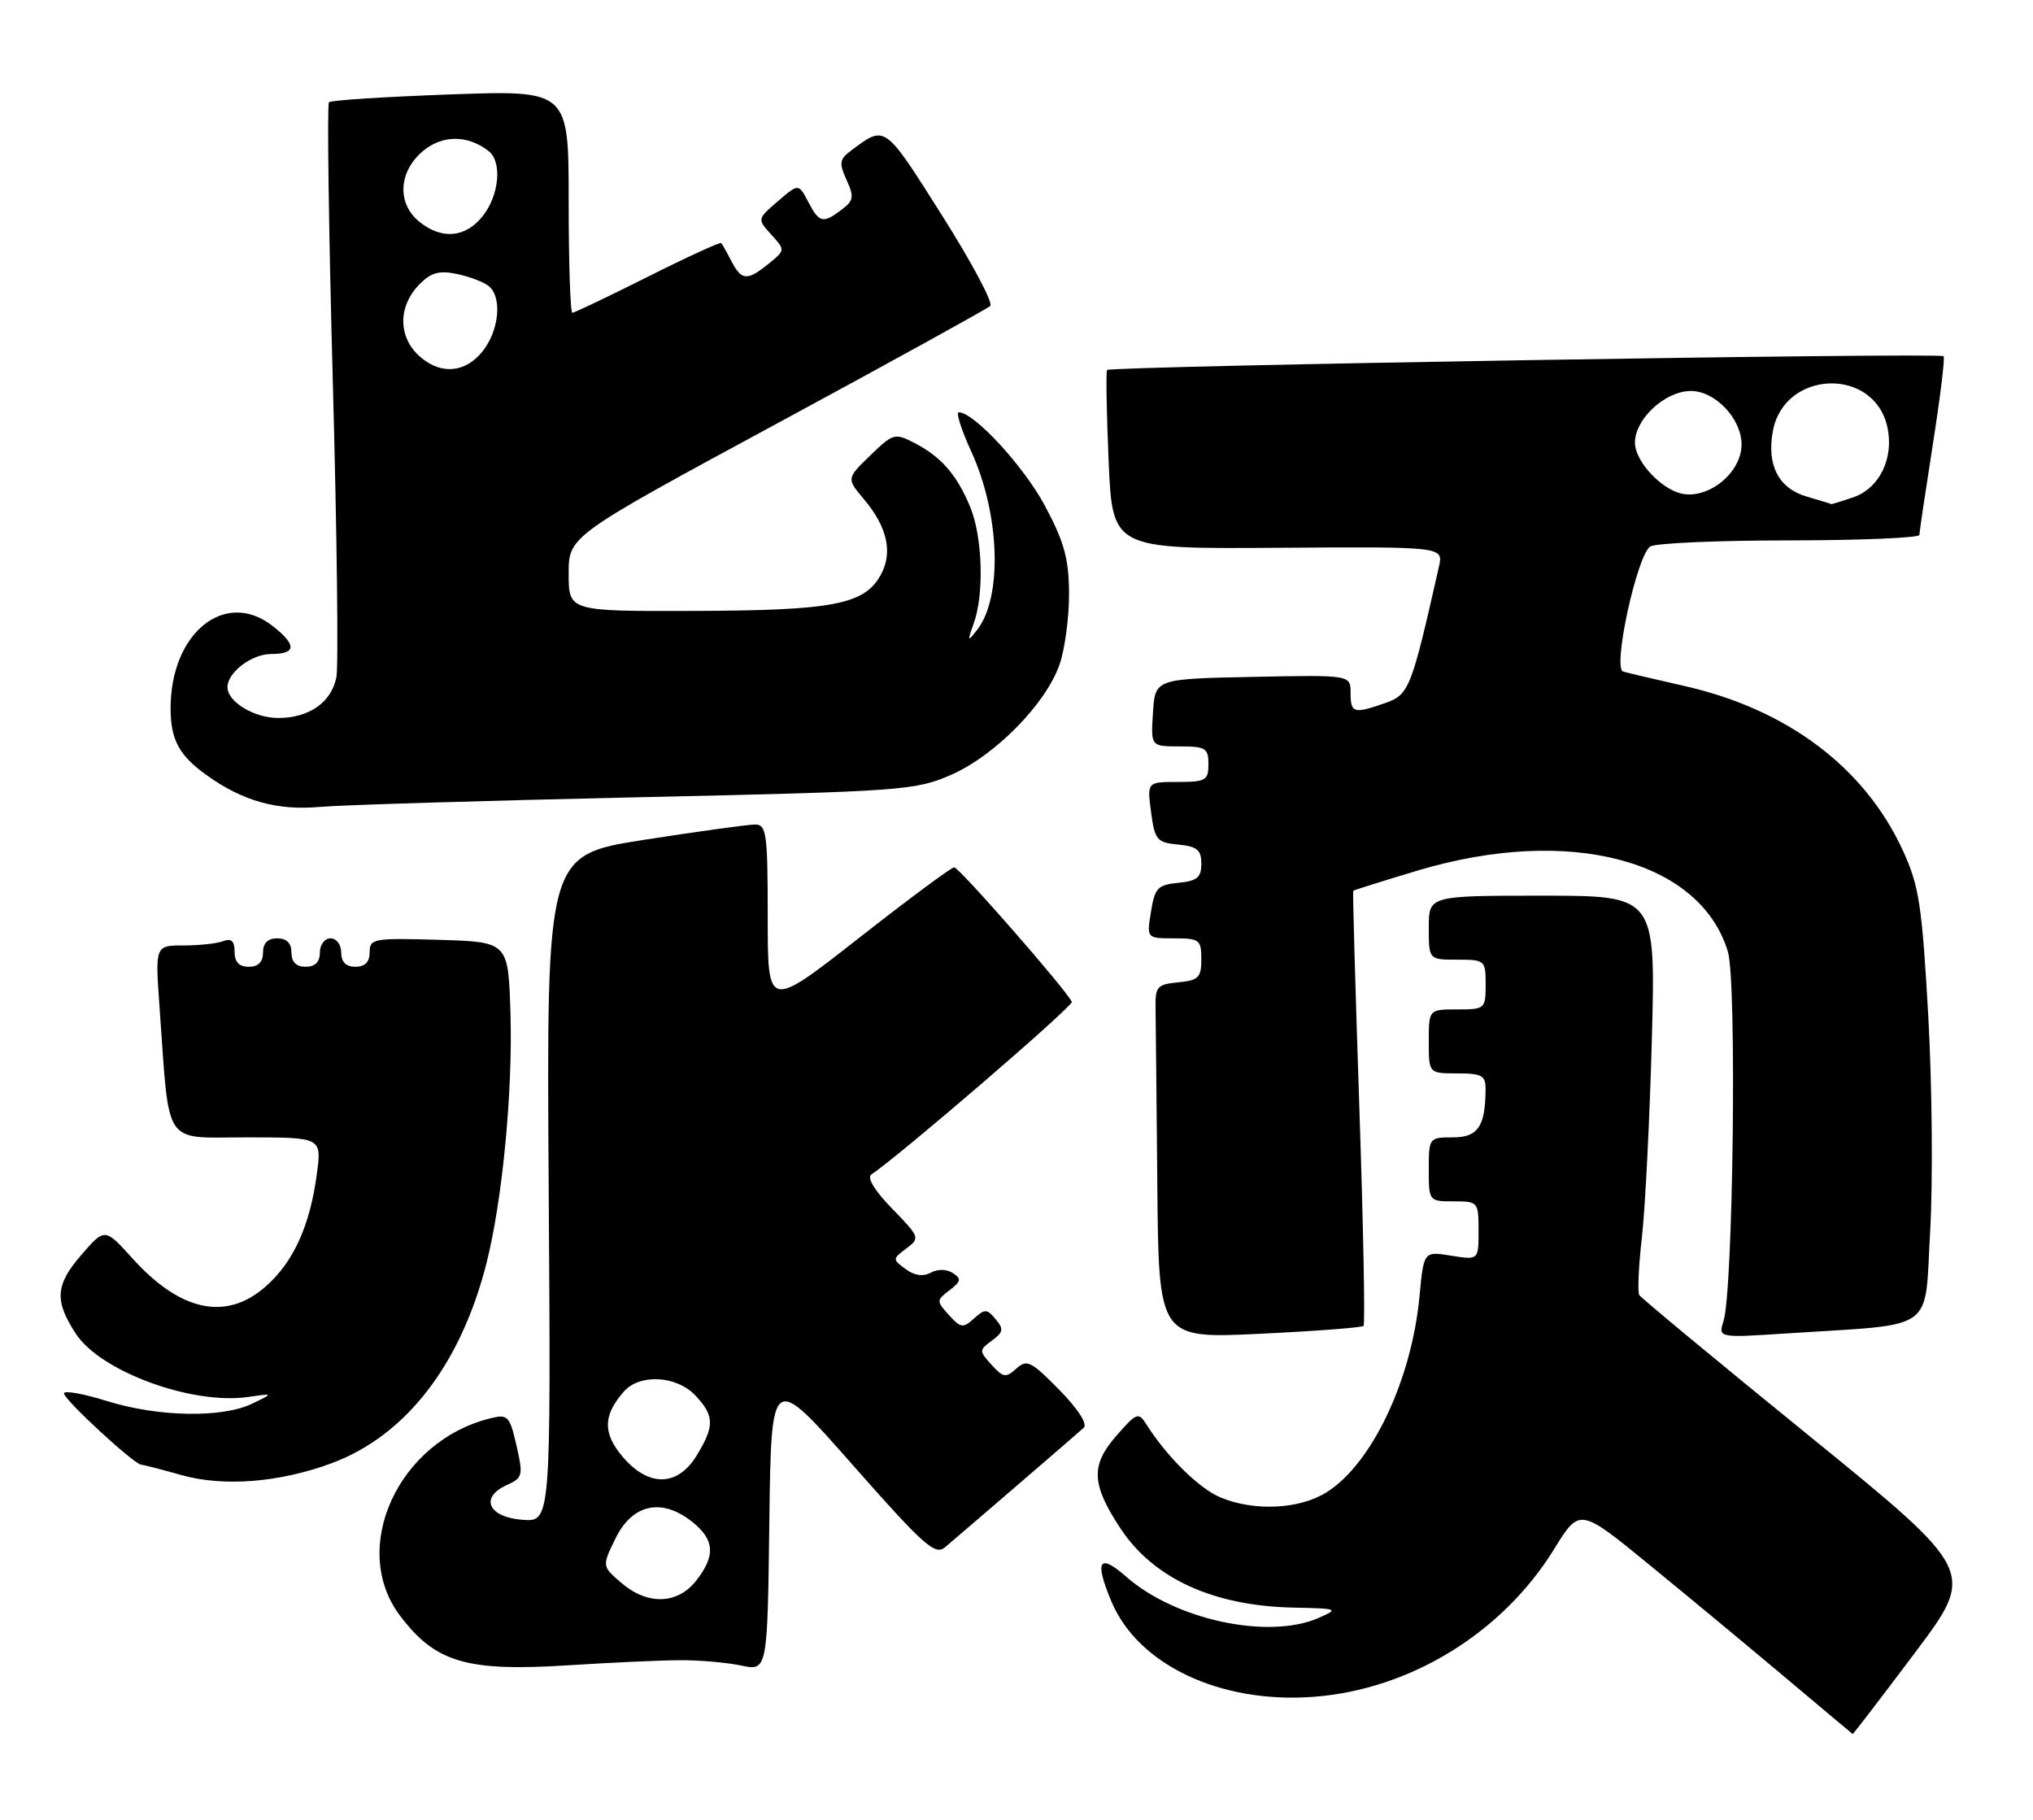 <?xml version="1.0" encoding="UTF-8" standalone="no"?>
<!DOCTYPE svg PUBLIC "-//W3C//DTD SVG 1.1//EN" "http://www.w3.org/Graphics/SVG/1.1/DTD/svg11.dtd" >
<svg xmlns="http://www.w3.org/2000/svg" xmlns:xlink="http://www.w3.org/1999/xlink" version="1.1" viewBox="0 0 286 256">
 <g >
 <path fill="currentColor"
d=" M 269.37 232.53 C 277.98 221.07 277.98 221.07 254.53 202.00 C 241.63 191.52 230.87 182.60 230.61 182.18 C 230.35 181.76 230.52 178.06 230.99 173.96 C 231.45 169.86 232.08 157.39 232.38 146.25 C 232.92 126.00 232.92 126.00 216.96 126.00 C 201.00 126.00 201.00 126.00 201.00 130.50 C 201.00 135.00 201.00 135.00 205.00 135.00 C 208.90 135.00 209.00 135.08 209.00 138.50 C 209.00 141.92 208.90 142.00 205.00 142.00 C 201.00 142.00 201.00 142.00 201.00 146.50 C 201.00 151.00 201.00 151.00 205.00 151.00 C 208.49 151.00 209.00 151.29 208.99 153.25 C 208.95 158.48 207.92 160.00 204.38 160.00 C 201.04 160.00 201.00 160.05 201.00 164.50 C 201.00 168.98 201.02 169.00 204.50 169.00 C 207.93 169.00 208.00 169.08 208.00 173.13 C 208.00 177.26 208.00 177.26 204.14 176.64 C 200.29 176.02 200.29 176.02 199.70 182.31 C 198.59 194.17 192.96 206.01 186.55 209.97 C 182.73 212.33 176.42 212.62 171.70 210.65 C 168.70 209.40 164.15 204.92 161.29 200.40 C 160.15 198.61 159.92 198.69 157.03 202.00 C 153.41 206.13 153.54 208.83 157.64 215.03 C 162.30 222.08 170.72 225.92 182.00 226.15 C 188.27 226.28 188.39 226.33 185.50 227.60 C 178.43 230.69 165.36 227.89 158.42 221.79 C 154.60 218.44 153.95 219.55 156.35 225.28 C 160.09 234.21 171.70 239.69 184.79 238.70 C 198.40 237.67 211.35 229.72 218.64 217.91 C 222.22 212.10 222.22 212.10 232.07 220.16 C 237.49 224.59 246.10 231.73 251.21 236.03 C 256.32 240.34 260.56 243.89 260.63 243.93 C 260.70 243.97 264.63 238.84 269.37 232.53 Z  M 95.50 233.55 C 98.25 233.52 102.18 233.86 104.23 234.29 C 107.96 235.08 107.96 235.08 108.23 214.08 C 108.50 193.08 108.50 193.08 119.92 206.04 C 129.88 217.34 131.54 218.83 132.92 217.68 C 135.34 215.64 151.37 201.84 152.45 200.86 C 153.03 200.33 151.69 198.24 149.01 195.51 C 145.05 191.48 144.46 191.18 142.97 192.53 C 141.50 193.86 141.13 193.80 139.49 191.99 C 137.72 190.03 137.72 189.93 139.54 188.59 C 141.15 187.41 141.23 186.98 140.07 185.58 C 138.85 184.11 138.54 184.10 137.02 185.48 C 135.49 186.87 135.15 186.82 133.49 184.99 C 131.72 183.03 131.72 182.92 133.58 181.50 C 135.20 180.27 135.28 179.89 134.05 179.09 C 133.19 178.52 131.94 178.50 130.94 179.03 C 129.84 179.62 128.63 179.44 127.39 178.52 C 125.54 177.16 125.55 177.09 127.50 175.63 C 129.45 174.17 129.41 174.04 125.51 170.03 C 123.02 167.47 121.92 165.65 122.59 165.21 C 126.42 162.69 151.00 141.53 150.78 140.94 C 150.21 139.48 134.93 122.00 134.23 122.01 C 133.83 122.02 127.76 126.52 120.75 132.02 C 108.00 142.00 108.00 142.00 108.00 129.00 C 108.00 117.29 107.83 116.00 106.25 115.99 C 105.29 115.98 98.28 116.95 90.69 118.13 C 76.88 120.28 76.88 120.28 77.19 167.19 C 77.50 214.09 77.50 214.09 73.51 213.80 C 68.71 213.44 67.44 210.67 71.27 208.92 C 73.55 207.89 73.62 207.57 72.66 203.35 C 71.71 199.22 71.44 198.92 69.07 199.50 C 56.01 202.66 49.06 217.84 56.33 227.36 C 61.31 233.90 65.68 235.17 80.00 234.26 C 85.78 233.89 92.75 233.57 95.50 233.55 Z  M 46.65 205.84 C 57.06 201.98 64.78 192.03 68.42 177.77 C 70.67 168.94 72.15 153.56 71.81 142.50 C 71.50 132.50 71.50 132.50 61.75 132.21 C 52.52 131.94 52.00 132.04 52.00 133.96 C 52.00 135.33 51.35 136.00 50.00 136.00 C 48.67 136.00 48.00 135.33 48.00 134.00 C 48.00 132.89 47.33 132.00 46.50 132.00 C 45.67 132.00 45.00 132.89 45.00 134.00 C 45.00 135.33 44.33 136.00 43.00 136.00 C 41.67 136.00 41.00 135.33 41.00 134.00 C 41.00 132.67 40.33 132.00 39.00 132.00 C 37.67 132.00 37.00 132.67 37.00 134.00 C 37.00 135.33 36.33 136.00 35.00 136.00 C 33.63 136.00 33.00 135.33 33.00 133.89 C 33.00 132.38 32.55 131.96 31.42 132.39 C 30.55 132.73 28.03 133.00 25.83 133.00 C 21.82 133.00 21.82 133.00 22.45 141.75 C 23.88 161.62 22.79 160.00 34.72 160.00 C 45.26 160.00 45.26 160.00 44.58 165.10 C 43.61 172.43 41.29 177.54 37.36 180.99 C 31.81 185.87 25.38 184.50 18.62 177.01 C 14.74 172.71 14.74 172.71 11.38 176.61 C 7.78 180.78 7.64 183.00 10.69 187.65 C 14.16 192.94 27.01 197.65 34.89 196.52 C 38.50 196.00 38.50 196.00 35.50 197.45 C 31.29 199.50 22.27 199.34 15.09 197.10 C 11.74 196.06 9.00 195.57 9.00 196.01 C 9.00 196.89 18.83 205.97 19.86 206.04 C 20.21 206.07 22.75 206.72 25.50 207.50 C 31.46 209.18 39.29 208.56 46.65 205.84 Z  M 191.82 186.52 C 192.06 186.28 191.79 172.45 191.23 155.79 C 190.67 139.13 190.28 125.42 190.37 125.31 C 190.47 125.21 194.58 123.92 199.52 122.44 C 220.73 116.11 239.21 120.96 243.08 133.89 C 244.35 138.10 243.82 181.55 242.46 185.85 C 241.71 188.21 241.71 188.21 251.61 187.56 C 272.62 186.20 270.71 187.57 271.53 173.25 C 271.93 166.33 271.81 152.71 271.27 142.98 C 270.39 127.33 269.98 124.64 267.71 119.68 C 262.36 108.00 251.48 99.79 237.00 96.51 C 232.88 95.57 228.98 94.66 228.34 94.47 C 226.82 94.03 230.29 78.06 232.17 76.87 C 232.90 76.41 241.71 76.02 251.75 76.02 C 261.79 76.01 270.01 75.66 270.02 75.25 C 270.02 74.84 270.88 69.10 271.91 62.50 C 272.95 55.90 273.63 50.32 273.42 50.11 C 272.91 49.57 156.14 51.50 155.74 52.05 C 155.57 52.30 155.67 58.06 155.96 64.86 C 156.50 77.22 156.50 77.22 179.78 77.06 C 203.06 76.90 203.06 76.90 202.43 79.70 C 198.53 96.97 198.24 97.72 194.84 98.91 C 190.42 100.45 190.00 100.32 190.00 97.47 C 190.00 94.94 190.00 94.94 176.25 95.22 C 162.50 95.50 162.50 95.50 162.20 100.25 C 161.89 105.00 161.89 105.00 165.95 105.00 C 169.60 105.00 170.00 105.24 170.00 107.50 C 170.00 109.78 169.62 110.00 165.68 110.00 C 161.37 110.00 161.37 110.00 161.93 114.25 C 162.46 118.18 162.75 118.52 165.75 118.81 C 168.42 119.07 169.00 119.55 169.00 121.50 C 169.00 123.44 168.42 123.93 165.76 124.19 C 162.87 124.47 162.46 124.90 161.92 128.25 C 161.31 132.00 161.31 132.00 165.16 132.00 C 168.74 132.00 169.00 132.20 169.00 134.94 C 169.00 137.52 168.61 137.91 165.75 138.19 C 162.80 138.47 162.51 138.80 162.56 141.75 C 162.59 143.54 162.70 154.74 162.81 166.65 C 163.00 188.31 163.00 188.31 177.19 187.63 C 184.99 187.26 191.58 186.76 191.82 186.52 Z  M 89.50 112.16 C 126.76 111.34 128.73 111.20 133.71 109.04 C 139.93 106.35 147.16 99.01 149.07 93.44 C 149.81 91.27 150.41 86.79 150.39 83.48 C 150.37 78.60 149.72 76.26 147.00 71.15 C 144.04 65.61 137.03 58.00 134.88 58.00 C 134.45 58.00 135.24 60.47 136.63 63.50 C 140.67 72.32 141.06 83.96 137.48 88.58 C 136.10 90.36 136.06 90.30 136.99 87.68 C 138.48 83.53 138.22 75.45 136.46 71.25 C 134.58 66.75 132.40 64.26 128.64 62.31 C 125.88 60.89 125.64 60.96 122.43 64.07 C 119.08 67.31 119.08 67.31 121.54 70.23 C 124.86 74.17 125.64 77.77 123.87 80.93 C 121.57 85.04 117.17 85.88 97.75 85.94 C 80.00 86.00 80.00 86.00 80.00 80.71 C 80.00 75.43 80.00 75.43 109.25 59.61 C 125.34 50.91 138.86 43.45 139.31 43.04 C 139.75 42.62 136.66 36.83 132.44 30.17 C 124.35 17.39 124.58 17.55 119.68 21.22 C 118.10 22.40 118.02 22.95 119.09 25.31 C 120.18 27.69 120.09 28.22 118.42 29.48 C 115.77 31.49 115.26 31.37 113.70 28.40 C 112.34 25.80 112.34 25.80 109.43 28.31 C 106.52 30.81 106.52 30.81 108.50 33.00 C 110.48 35.19 110.48 35.19 108.13 37.10 C 105.11 39.54 104.33 39.49 102.90 36.75 C 102.26 35.51 101.61 34.36 101.47 34.19 C 101.33 34.02 96.67 36.15 91.12 38.94 C 85.58 41.72 80.80 44.00 80.52 44.00 C 80.23 44.00 80.00 36.96 80.00 28.35 C 80.00 12.69 80.00 12.69 63.40 13.28 C 54.27 13.61 46.56 14.10 46.28 14.38 C 46.00 14.67 46.24 32.36 46.82 53.70 C 47.40 75.04 47.63 93.75 47.32 95.28 C 46.60 98.83 43.49 101.00 39.11 101.00 C 35.75 101.00 32.00 98.72 32.00 96.67 C 32.00 94.59 35.41 92.00 38.15 92.00 C 41.70 92.00 41.77 90.75 38.37 88.07 C 31.69 82.82 24.00 89.01 24.00 99.63 C 24.00 104.08 25.20 106.30 29.13 109.09 C 34.20 112.71 39.00 114.04 45.00 113.51 C 48.02 113.24 68.05 112.64 89.50 112.16 Z  M 87.40 222.66 C 84.68 220.33 84.68 220.33 86.59 216.41 C 88.94 211.60 93.05 210.68 97.30 214.02 C 100.54 216.57 100.71 218.83 97.93 222.37 C 95.30 225.71 91.08 225.83 87.40 222.66 Z  M 87.56 204.89 C 84.78 201.58 84.83 199.10 87.77 195.75 C 90.00 193.22 95.19 193.51 97.83 196.31 C 100.51 199.17 100.54 200.60 98.01 204.75 C 95.32 209.17 91.21 209.22 87.56 204.89 Z  M 254.21 69.87 C 250.21 68.72 248.51 65.43 249.41 60.61 C 251.03 52.02 263.65 51.59 265.51 60.07 C 266.47 64.42 264.43 68.66 260.76 69.94 C 259.08 70.52 257.66 70.96 257.60 70.91 C 257.55 70.86 256.02 70.39 254.21 69.87 Z  M 236.00 69.28 C 233.10 68.24 230.00 64.63 230.00 62.28 C 230.00 58.93 234.26 55.00 237.88 55.00 C 241.30 55.00 245.00 58.91 245.00 62.52 C 245.00 66.74 239.80 70.65 236.00 69.28 Z  M 59.17 50.25 C 55.96 47.52 55.92 43.08 59.07 39.93 C 60.67 38.33 61.83 38.02 64.32 38.55 C 66.07 38.92 68.06 39.68 68.75 40.24 C 70.66 41.78 70.24 46.42 67.93 49.37 C 65.52 52.42 62.12 52.77 59.17 50.25 Z  M 58.99 31.19 C 55.84 28.64 56.04 24.22 59.44 21.30 C 62.16 18.96 65.80 18.94 68.75 21.26 C 70.66 22.77 70.24 27.43 67.93 30.37 C 65.50 33.45 62.16 33.76 58.99 31.19 Z "/>
</g>
</svg>